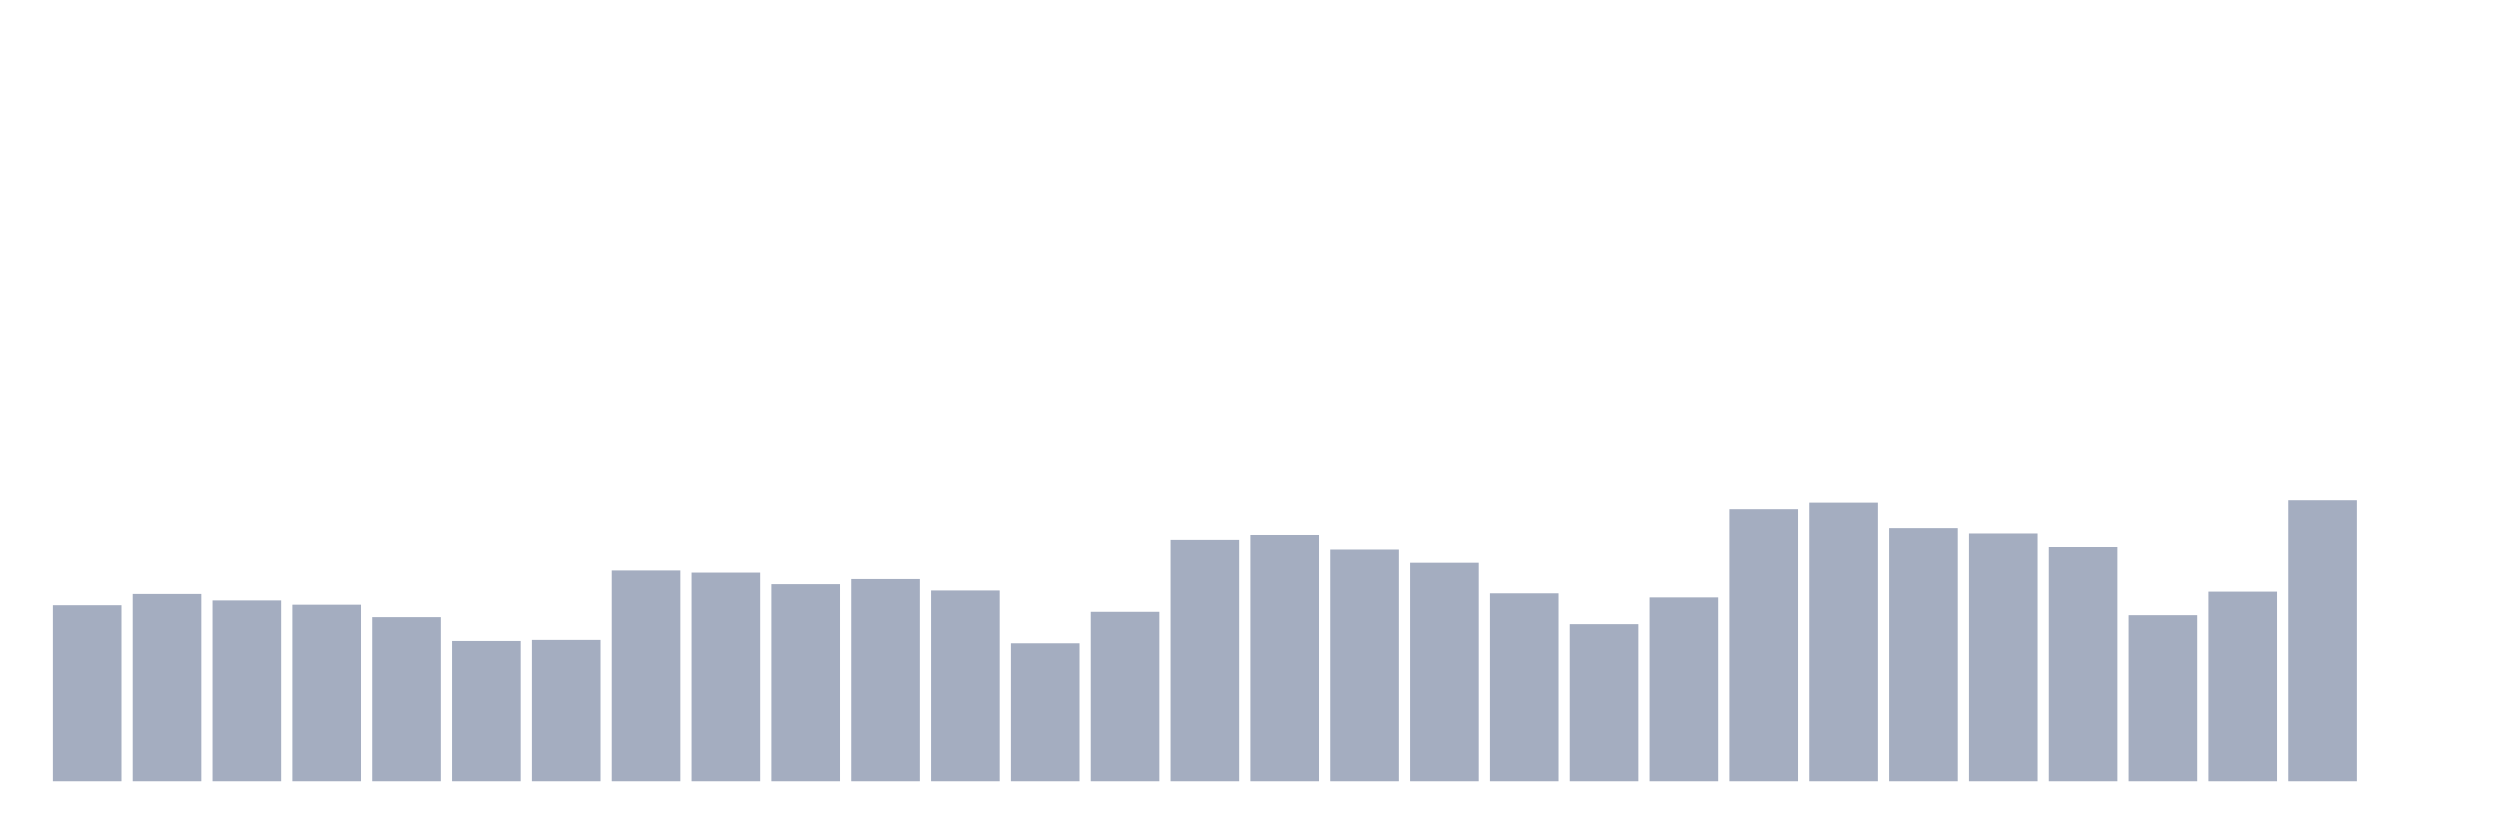 <svg xmlns="http://www.w3.org/2000/svg" viewBox="0 0 480 160"><g transform="translate(10,10)"><rect class="bar" x="0.153" width="13.175" y="106.196" height="33.804" fill="rgb(164,173,192)"></rect><rect class="bar" x="15.482" width="13.175" y="104.026" height="35.974" fill="rgb(164,173,192)"></rect><rect class="bar" x="30.81" width="13.175" y="105.273" height="34.727" fill="rgb(164,173,192)"></rect><rect class="bar" x="46.138" width="13.175" y="106.093" height="33.907" fill="rgb(164,173,192)"></rect><rect class="bar" x="61.466" width="13.175" y="108.485" height="31.515" fill="rgb(164,173,192)"></rect><rect class="bar" x="76.794" width="13.175" y="113.062" height="26.938" fill="rgb(164,173,192)"></rect><rect class="bar" x="92.123" width="13.175" y="112.857" height="27.143" fill="rgb(164,173,192)"></rect><rect class="bar" x="107.451" width="13.175" y="99.517" height="40.483" fill="rgb(164,173,192)"></rect><rect class="bar" x="122.779" width="13.175" y="99.927" height="40.073" fill="rgb(164,173,192)"></rect><rect class="bar" x="138.107" width="13.175" y="102.147" height="37.853" fill="rgb(164,173,192)"></rect><rect class="bar" x="153.436" width="13.175" y="101.157" height="38.843" fill="rgb(164,173,192)"></rect><rect class="bar" x="168.764" width="13.175" y="103.36" height="36.64" fill="rgb(164,173,192)"></rect><rect class="bar" x="184.092" width="13.175" y="113.507" height="26.493" fill="rgb(164,173,192)"></rect><rect class="bar" x="199.42" width="13.175" y="107.46" height="32.54" fill="rgb(164,173,192)"></rect><rect class="bar" x="214.748" width="13.175" y="93.658" height="46.342" fill="rgb(164,173,192)"></rect><rect class="bar" x="230.077" width="13.175" y="92.718" height="47.282" fill="rgb(164,173,192)"></rect><rect class="bar" x="245.405" width="13.175" y="95.503" height="44.497" fill="rgb(164,173,192)"></rect><rect class="bar" x="260.733" width="13.175" y="98.031" height="41.969" fill="rgb(164,173,192)"></rect><rect class="bar" x="276.061" width="13.175" y="103.907" height="36.093" fill="rgb(164,173,192)"></rect><rect class="bar" x="291.39" width="13.175" y="109.834" height="30.166" fill="rgb(164,173,192)"></rect><rect class="bar" x="306.718" width="13.175" y="104.693" height="35.307" fill="rgb(164,173,192)"></rect><rect class="bar" x="322.046" width="13.175" y="87.765" height="52.235" fill="rgb(164,173,192)"></rect><rect class="bar" x="337.374" width="13.175" y="86.501" height="53.499" fill="rgb(164,173,192)"></rect><rect class="bar" x="352.702" width="13.175" y="91.403" height="48.597" fill="rgb(164,173,192)"></rect><rect class="bar" x="368.031" width="13.175" y="92.428" height="47.572" fill="rgb(164,173,192)"></rect><rect class="bar" x="383.359" width="13.175" y="95.024" height="44.976" fill="rgb(164,173,192)"></rect><rect class="bar" x="398.687" width="13.175" y="108.109" height="31.891" fill="rgb(164,173,192)"></rect><rect class="bar" x="414.015" width="13.175" y="103.582" height="36.418" fill="rgb(164,173,192)"></rect><rect class="bar" x="429.344" width="13.175" y="86.04" height="53.96" fill="rgb(164,173,192)"></rect><rect class="bar" x="444.672" width="13.175" y="140" height="0" fill="rgb(164,173,192)"></rect></g></svg>